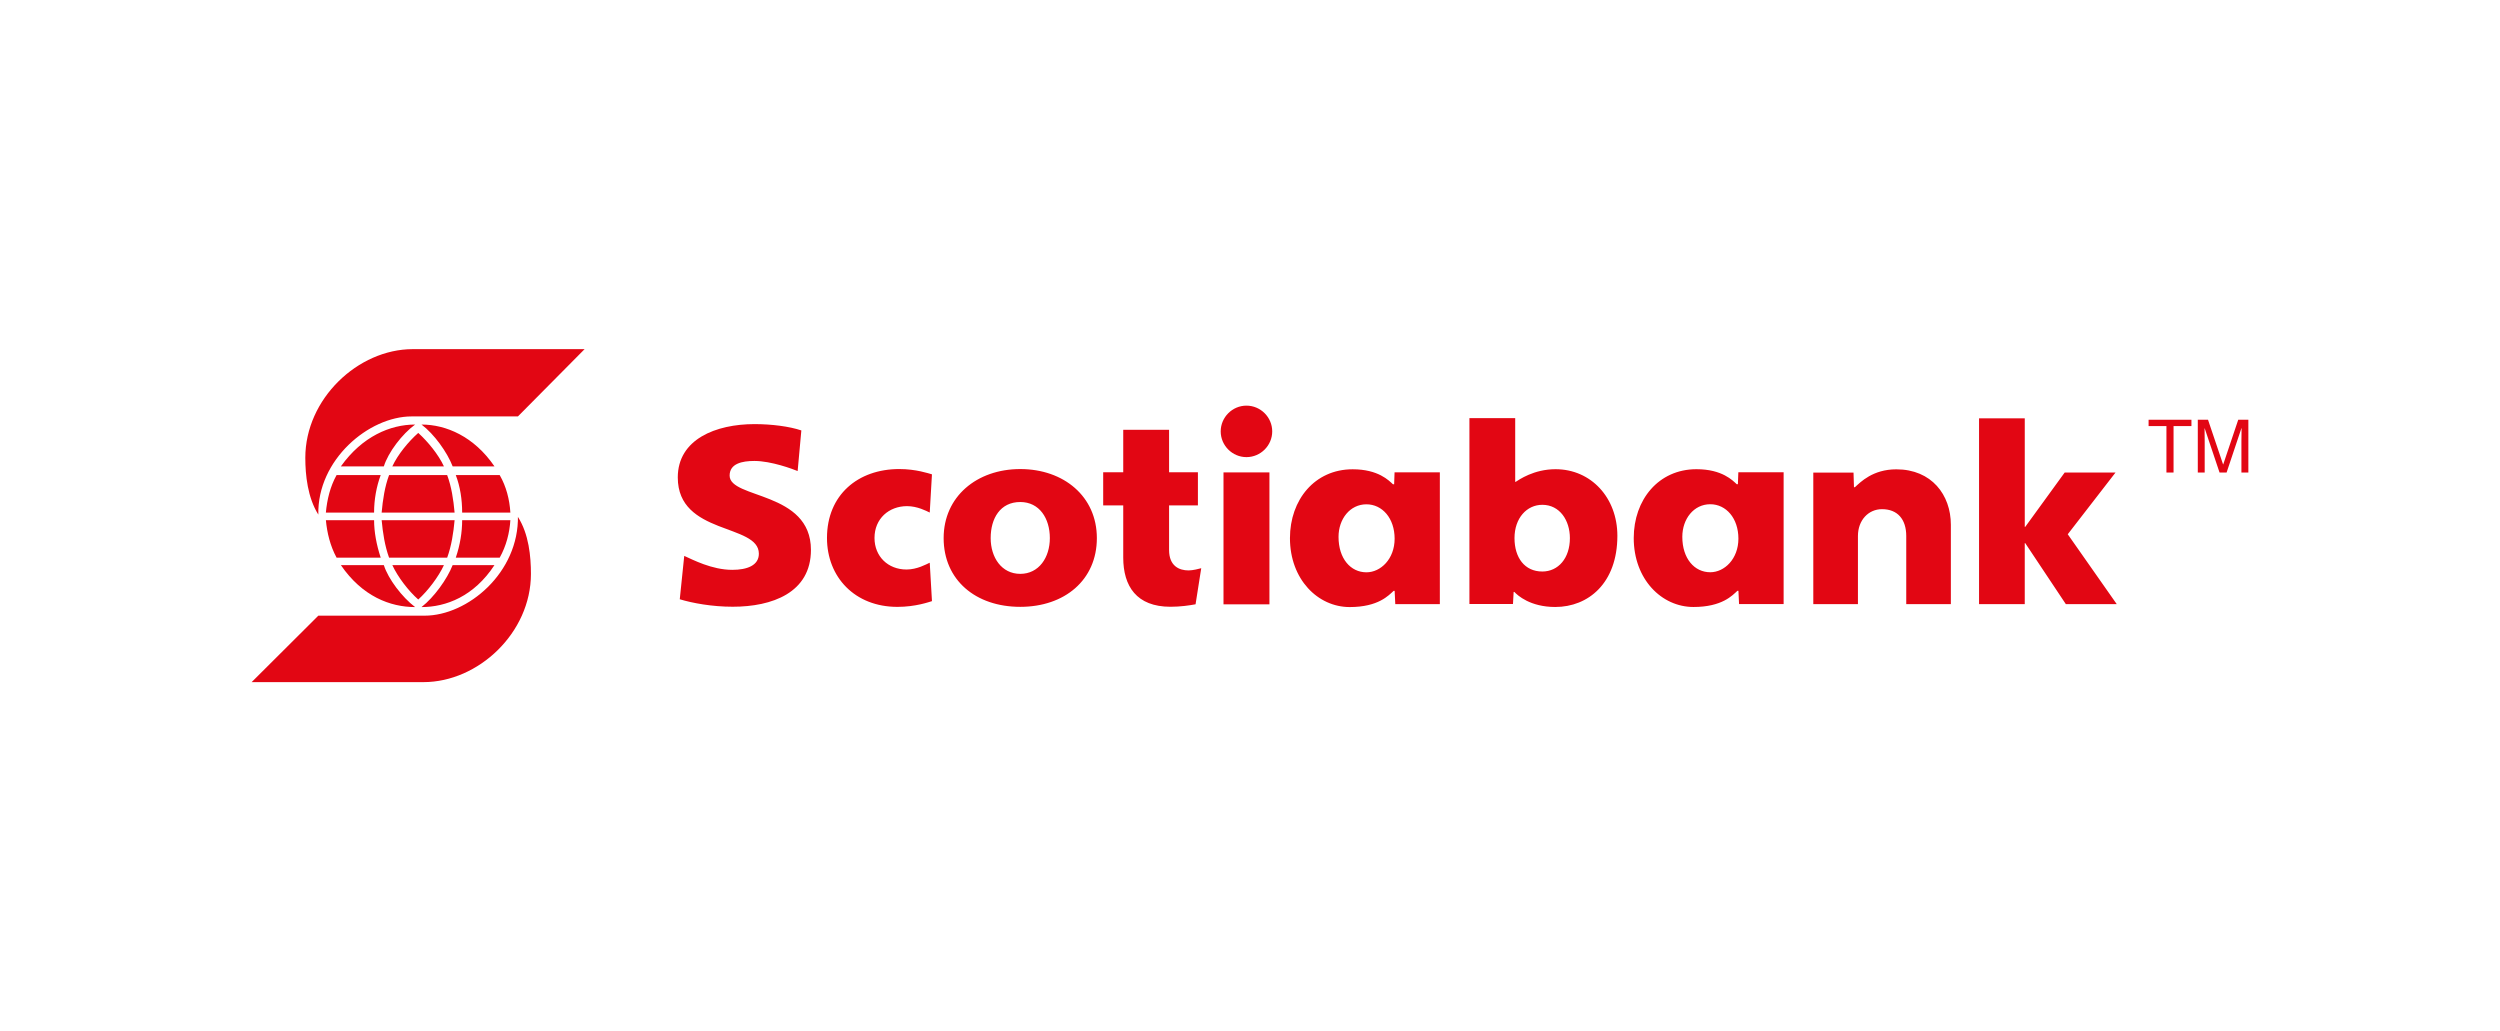 <?xml version="1.0" encoding="utf-8"?>
<!-- Generator: Adobe Illustrator 16.0.0, SVG Export Plug-In . SVG Version: 6.00 Build 0)  -->
<!DOCTYPE svg PUBLIC "-//W3C//DTD SVG 1.1//EN" "http://www.w3.org/Graphics/SVG/1.1/DTD/svg11.dtd">
<svg version="1.1" id="Capa_1" xmlns="http://www.w3.org/2000/svg" xmlns:xlink="http://www.w3.org/1999/xlink" x="0px" y="0px"
	 width="160px" height="66px" viewBox="0 0 160 66" enable-background="new 0 0 160 66" xml:space="preserve">
<g>
	<path fill-rule="evenodd" clip-rule="evenodd" fill="#E20613" d="M20.373,32.935c-0.684-1.086-0.833-2.529-0.833-3.637
		c0-3.77,3.368-6.953,6.878-6.953h10.997l-4.268,4.306h-6.804C23.607,26.65,20.298,29.424,20.373,32.935L20.373,32.935z
		 M24.566,29.848c0.283-0.907,1.168-2.066,2.001-2.677c-1.592,0-3.383,0.759-4.751,2.677H24.566L24.566,29.848z M26.768,27.707
		c-0.625,0.551-1.309,1.383-1.659,2.141h3.302C28.062,29.09,27.377,28.258,26.768,27.707L26.768,27.707z M21.541,30.405
		c-0.409,0.736-0.61,1.569-0.685,2.401h3.085c0-0.832,0.15-1.665,0.424-2.401H21.541L21.541,30.405z M24.901,30.405
		c-0.274,0.736-0.401,1.569-0.476,2.401h4.669c-0.074-0.832-0.201-1.665-0.476-2.401H24.901L24.901,30.405z M31.646,29.848
		c-1.309-1.918-3.102-2.677-4.669-2.677c0.811,0.61,1.643,1.77,1.993,2.677H31.646L31.646,29.848z M29.17,30.405
		c0.282,0.736,0.408,1.569,0.408,2.401h3.086c-0.052-0.832-0.26-1.665-0.684-2.401H29.17L29.17,30.405z M21.816,36.168
		c1.368,2,3.16,2.685,4.751,2.685c-0.833-0.633-1.718-1.793-2.001-2.685H21.816L21.816,36.168z M26.768,38.369
		c0.609-0.549,1.293-1.442,1.643-2.201h-3.302C25.459,36.927,26.143,37.82,26.768,38.369L26.768,38.369z M24.366,35.692
		c-0.274-0.832-0.424-1.65-0.424-2.401h-3.085c0.075,0.811,0.275,1.643,0.685,2.401H24.366L24.366,35.692z M28.619,35.692
		c0.275-0.759,0.402-1.591,0.476-2.401h-4.669c0.074,0.811,0.201,1.643,0.476,2.401H28.619L28.619,35.692z M28.969,36.168
		c-0.35,0.892-1.183,2.052-1.993,2.685c1.568,0,3.36-0.685,4.669-2.685H28.969L28.969,36.168z M31.98,35.692
		c0.424-0.759,0.632-1.591,0.684-2.401h-3.086c0,0.751-0.126,1.569-0.408,2.401H31.98L31.98,35.692z M33.147,33.009
		c0.075,3.643-3.219,6.394-5.971,6.394h-6.803l-4.268,4.253h10.998c3.509,0,6.877-3.158,6.877-6.929
		c0-1.108-0.133-2.551-0.833-3.645V33.009L33.147,33.009z"/>
	<polygon fill-rule="evenodd" clip-rule="evenodd" fill="#E20613" points="137.51,26.864 140.252,26.864 140.252,27.269 
		139.107,27.269 139.107,30.242 138.652,30.242 138.652,27.269 137.51,27.269 137.51,26.864 	"/>
	<path fill-rule="evenodd" clip-rule="evenodd" fill="#E20613" d="M143.451,30.242v-1.995c0-0.099,0.01-0.527,0.01-0.842h-0.01
		l-0.949,2.837h-0.451L141.1,27.41h-0.008c0,0.31,0.008,0.738,0.008,0.837v1.995h-0.441v-3.378h0.654l0.963,2.855h0.012l0.959-2.855
		h0.648v3.378H143.451L143.451,30.242z"/>
	<path fill-rule="evenodd" clip-rule="evenodd" fill="#E20613" d="M65.297,38.838c-2.858,0-4.904-1.716-4.904-4.401
		c0-2.652,2.12-4.417,4.904-4.417c2.783,0,4.902,1.753,4.902,4.417C70.199,37.122,68.136,38.838,65.297,38.838L65.297,38.838z
		 M114.152,30.225v8.437h-2.852l-0.041-0.852h-0.063c-0.314,0.286-0.973,1.037-2.813,1.037c-2.039,0-3.824-1.771-3.824-4.412
		c0-2.45,1.584-4.406,4.014-4.406c1.65,0,2.324,0.727,2.578,0.96h0.074l0.029-0.764H114.152L114.152,30.225z M92.15,30.229v8.437
		h-2.852l-0.041-0.852h-0.063c-0.316,0.284-0.975,1.038-2.813,1.038c-2.037,0-3.824-1.771-3.824-4.412
		c0-2.451,1.584-4.406,4.012-4.406c1.652,0,2.326,0.728,2.58,0.959h0.076l0.027-0.764H92.15L92.15,30.229z M78.304,30.234h2.94
		v8.443h-2.94V30.234L78.304,30.234z M94.043,38.658V26.761h2.93v4.077h0.031c0.207-0.129,1.156-0.809,2.549-0.809
		c2.281,0,3.959,1.832,3.959,4.26c0,3.031-1.859,4.558-3.977,4.558c-1.602,0-2.414-0.745-2.615-0.963h-0.047l-0.043,0.774H94.043
		L94.043,38.658z M65.297,36.727c1.192,0,1.893-1.045,1.893-2.29c0-1.262-0.668-2.308-1.893-2.308c-1.281,0-1.894,1.046-1.894,2.308
		C63.403,35.682,64.105,36.727,65.297,36.727L65.297,36.727z M76.879,36.365c-0.144,0.04-0.539,0.142-0.813,0.142
		c-0.595,0-1.245-0.278-1.245-1.309v-2.852h1.845v-2.121h-1.845v-2.718h-2.934v2.718h-1.283v2.121h1.283v3.337
		c0,1.833,0.852,3.15,3.022,3.15c0.63,0,1.209-0.084,1.607-0.159L76.879,36.365L76.879,36.365z M43.505,38.353
		c0.821,0.248,2.068,0.478,3.391,0.478c2.504,0,5.004-0.888,5.004-3.638c0-3.774-5.204-3.252-5.204-4.756
		c0-0.77,0.8-0.936,1.584-0.936c1.087,0,2.463,0.521,2.769,0.646l0.237-2.599c-0.76-0.259-1.913-0.405-2.995-0.405
		c-2.473,0-4.913,0.965-4.913,3.414c0,3.708,5.189,2.935,5.189,4.88c0,0.749-0.747,1.033-1.701,1.033
		c-1.311,0-2.541-0.657-3.075-0.893L43.505,38.353L43.505,38.353z M107.668,34.357c0,1.395,0.779,2.267,1.787,2.267
		c0.912,0,1.803-0.855,1.803-2.151c0-1.309-0.789-2.202-1.803-2.202C108.404,32.271,107.668,33.207,107.668,34.357L107.668,34.357z
		 M85.666,34.361c0,1.395,0.777,2.267,1.785,2.267c0.914,0,1.805-0.854,1.805-2.151c0-1.308-0.789-2.201-1.805-2.201
		C86.402,32.275,85.666,33.211,85.666,34.361L85.666,34.361z M59.645,30.358c-0.219-0.062-1.025-0.339-2.093-0.339
		c-2.644,0-4.625,1.655-4.625,4.411c0,2.504,1.779,4.41,4.508,4.41c1.162,0,2.016-0.311,2.211-0.367l-0.143-2.46
		c-0.226,0.102-0.812,0.436-1.486,0.436c-1.184,0-2.049-0.839-2.049-2.019c0-1.239,0.926-2.037,2.083-2.037
		c0.653,0,1.234,0.304,1.452,0.411L59.645,30.358L59.645,30.358z M126.658,38.666h2.926v-3.905h0.031l2.6,3.905h3.258l-3.137-4.473
		l3.059-3.953h-3.254l-2.525,3.478h-0.031v-6.946h-2.926V38.666L126.658,38.666z M116.051,38.665h2.857v-4.359
		c0-1.021,0.676-1.719,1.541-1.719c0.99,0,1.551,0.643,1.551,1.719v4.359h2.855v-5.08c0-1.912-1.232-3.548-3.49-3.548
		c-1.508,0-2.293,0.819-2.65,1.143h-0.061l-0.029-0.935h-2.574V38.665L116.051,38.665z M79.773,25.961
		c-0.904,0-1.648,0.743-1.648,1.649c0,0.903,0.745,1.646,1.648,1.646c0.906,0,1.649-0.743,1.649-1.646
		C81.422,26.704,80.679,25.961,79.773,25.961L79.773,25.961z M100.473,34.439c0-1.129-0.645-2.131-1.766-2.131
		c-0.986,0-1.779,0.843-1.779,2.131c0,1.249,0.648,2.138,1.779,2.138C99.727,36.577,100.473,35.729,100.473,34.439L100.473,34.439z"
		/>
</g>
</svg>
